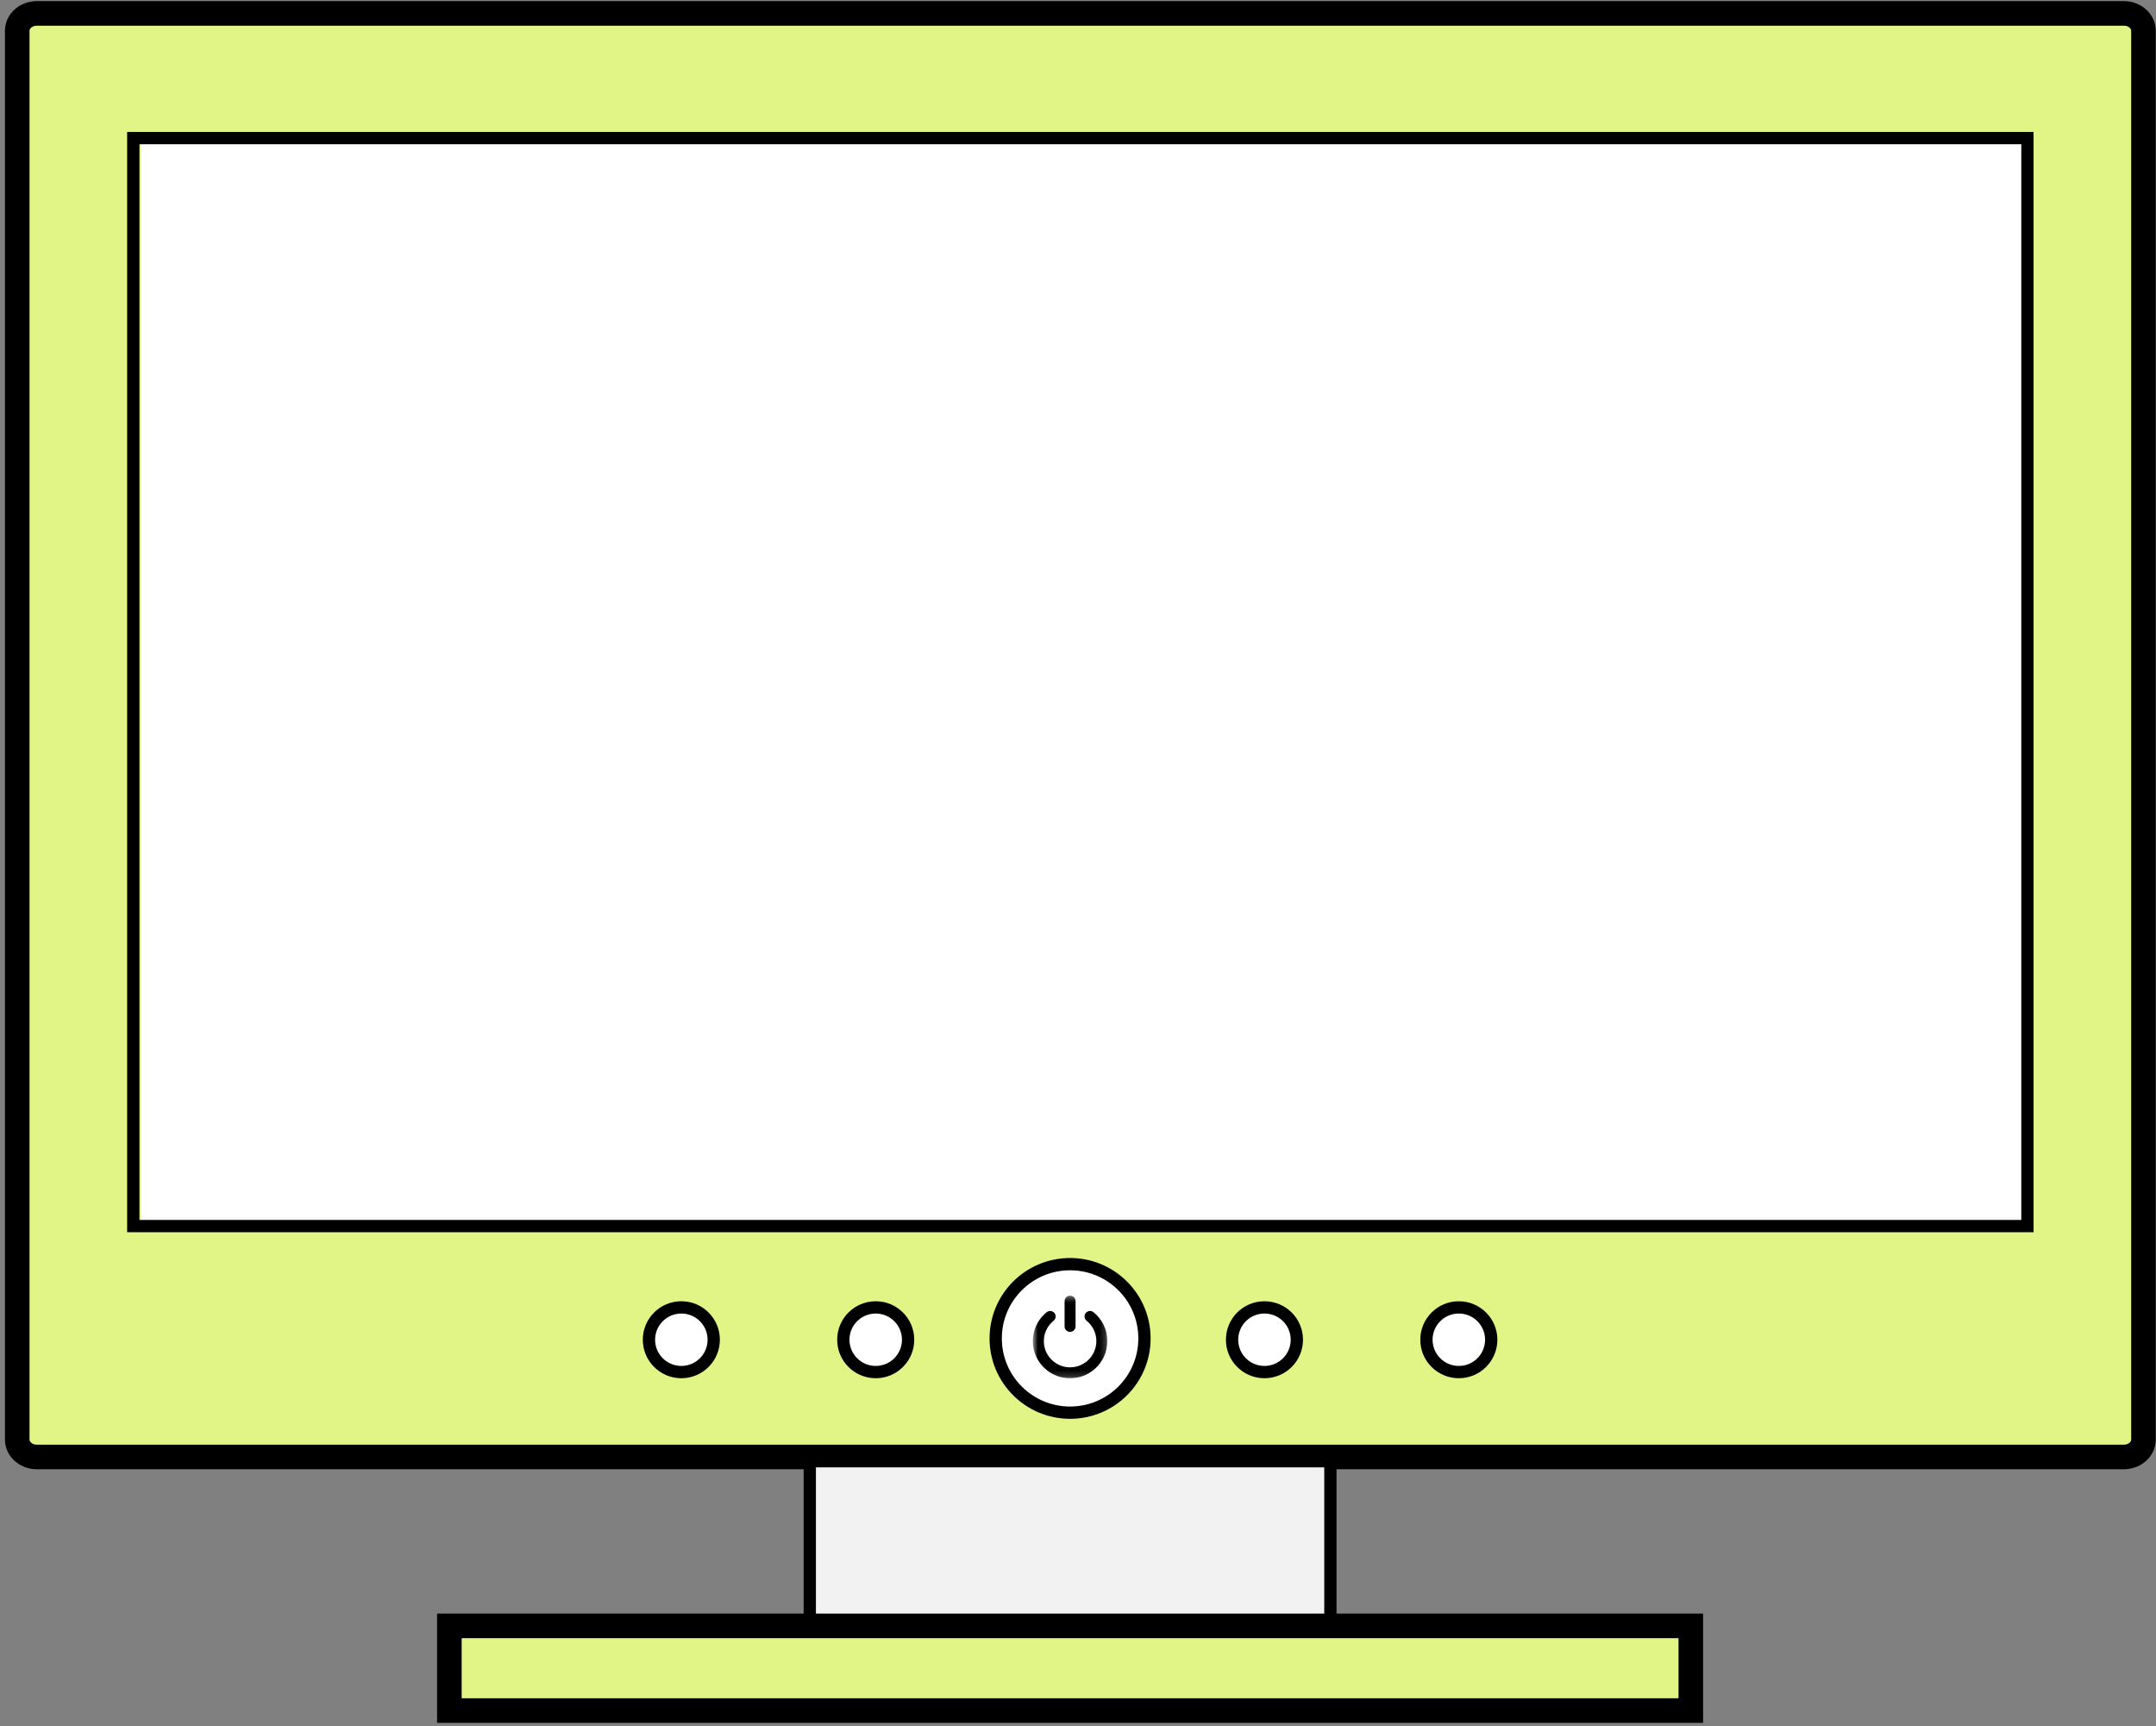 <?xml version="1.0" encoding="UTF-8"?>
<svg width="351px" height="281px" viewBox="0 0 351 281" version="1.1" xmlns="http://www.w3.org/2000/svg" xmlns:xlink="http://www.w3.org/1999/xlink">
    <rect x="0" y="0" width="351" height="281" fill="#808080" stroke="none"/>
    <!-- Generator: Sketch 43.1 (39012) - http://www.bohemiancoding.com/sketch -->
    <title>Page 1</title>
    <desc>Created with Sketch.</desc>
    <defs>
        <polygon id="path-1" points="0 335.15 384.422 335.15 384.422 0.662 0 0.662"></polygon>
        <polygon id="path-3" points="12.808 13.817 12.808 0.368 0.679 0.368 0.679 13.817 12.808 13.817"></polygon>
    </defs>
    <g id="Page-1" stroke="none" stroke-width="1" fill="none" fill-rule="evenodd">
        <g id="Landing-Page" transform="translate(-468, -4066)">
            <g id="Page-1" transform="translate(450, 4048)">
                <g id="Group-33">
                    <g id="Group-14">
                        <mask id="mask-2" fill="white">
                            <use xlink:href="#path-1"></use>
                        </mask>
                        <g id="Clip-6"></g>
                        <path d="M363.78,255.15 L23.986,255.15 C22.237,255.15 20.806,253.88 20.806,252.328 L20.806,23.005 C20.806,21.452 22.237,20.182 23.986,20.182 L363.78,20.182 C365.529,20.182 366.96,21.452 366.96,23.005 L366.96,252.328 C366.96,253.88 365.529,255.15 363.78,255.15 Z" id="Fill-1" fill="#E1F587" mask="url(#mask-2)"></path>
                        <path d="M363.78,255.15 L23.986,255.15 C22.237,255.15 20.806,253.88 20.806,252.328 L20.806,23.005 C20.806,21.452 22.237,20.182 23.986,20.182 L363.78,20.182 C365.529,20.182 366.96,21.452 366.96,23.005 L366.96,252.328 C366.96,253.88 365.529,255.15 363.78,255.15 Z" id="Stroke-3" stroke="#000000" stroke-width="4" mask="url(#mask-2)"></path>
                        <polygon id="Fill-8" fill="#F2F2F2" mask="url(#mask-2)" points="149.833 282.644 234.59 282.644 234.59 255.843 149.833 255.843"></polygon>
                        <polygon id="Stroke-9" stroke="#000000" stroke-width="2" mask="url(#mask-2)" points="149.833 282.644 234.59 282.644 234.59 255.843 149.833 255.843"></polygon>
                        <polygon id="Fill-5" fill="#FFFFFF" mask="url(#mask-2)" points="40.965 217.568 348.07 217.568 348.07 40.475 40.965 40.475"></polygon>
                        <polygon id="Stroke-7" stroke="#000000" stroke-width="2" mask="url(#mask-2)" points="39.7 217.568 348.07 217.568 348.07 40.475 39.7 40.475"></polygon>
                        <polygon id="Fill-10" fill="#E1F587" mask="url(#mask-2)" points="91.157 296.426 293.265 296.426 293.265 282.644 91.157 282.644"></polygon>
                        <polygon id="Stroke-11" stroke="#000000" stroke-width="4" mask="url(#mask-2)" points="91.157 296.426 293.265 296.426 293.265 282.644 91.157 282.644"></polygon>
                        <path d="M204.321,235.853 C204.321,242.529 198.899,247.94 192.211,247.94 C185.523,247.94 180.101,242.529 180.101,235.853 C180.101,229.177 185.523,223.765 192.211,223.765 C198.899,223.765 204.321,229.177 204.321,235.853" id="Fill-12" fill="#FFFFFF" mask="url(#mask-2)"></path>
                        <path d="M204.321,235.853 C204.321,242.529 198.899,247.94 192.211,247.94 C185.523,247.94 180.101,242.529 180.101,235.853 C180.101,229.177 185.523,223.765 192.211,223.765 C198.899,223.765 204.321,229.177 204.321,235.853 Z" id="Stroke-13" stroke="#000000" stroke-width="2" mask="url(#mask-2)"></path>
                    </g>
                    <g id="Group-17" transform="translate(185.468, 228.528)">
                        <mask id="mask-4" fill="white">
                            <use xlink:href="#path-3"></use>
                        </mask>
                        <g id="Clip-16"></g>
                        <path d="M6.742,0.368 C6.247,0.368 5.848,0.769 5.848,1.26 L5.848,5.37 C5.848,5.864 6.25,6.262 6.742,6.262 C7.235,6.262 7.636,5.861 7.636,5.37 L7.636,1.26 C7.636,0.769 7.237,0.368 6.742,0.368 M0.705,8.343 C0.507,6.216 1.417,4.288 2.927,3.064 C3.516,2.586 4.396,2.995 4.396,3.75 C4.396,4.027 4.264,4.283 4.05,4.456 C2.979,5.326 2.336,6.699 2.492,8.214 C2.696,10.188 4.28,11.786 6.255,12.005 C8.833,12.294 11.022,10.279 11.022,7.764 C11.022,6.43 10.403,5.236 9.437,4.453 C9.223,4.28 9.094,4.025 9.094,3.75 C9.094,3.004 9.96,2.581 10.543,3.047 C11.924,4.159 12.81,5.858 12.81,7.764 C12.81,11.248 9.845,14.056 6.299,13.801 C3.368,13.595 0.977,11.264 0.705,8.343" id="Fill-15" fill="#000000" mask="url(#mask-4)"></path>
                    </g>
                </g>
                <path d="M229.129,236.069 C229.129,238.976 226.768,241.333 223.855,241.333 C220.942,241.333 218.581,238.976 218.581,236.069 C218.581,233.161 220.942,230.804 223.855,230.804 C226.768,230.804 229.129,233.161 229.129,236.069 Z" id="Fill-18" fill="#FFFFFF"></path>
                <path d="M229.129,236.069 C229.129,238.976 226.768,241.333 223.855,241.333 C220.942,241.333 218.581,238.976 218.581,236.069 C218.581,233.161 220.942,230.804 223.855,230.804 C226.768,230.804 229.129,233.161 229.129,236.069 Z" id="Stroke-20" stroke="#000000" stroke-width="2"></path>
                <path d="M165.841,236.069 C165.841,238.976 163.48,241.333 160.567,241.333 C157.654,241.333 155.293,238.976 155.293,236.069 C155.293,233.161 157.654,230.804 160.567,230.804 C163.48,230.804 165.841,233.161 165.841,236.069" id="Fill-22" fill="#FFFFFF"></path>
                <path d="M165.841,236.069 C165.841,238.976 163.48,241.333 160.567,241.333 C157.654,241.333 155.293,238.976 155.293,236.069 C155.293,233.161 157.654,230.804 160.567,230.804 C163.48,230.804 165.841,233.161 165.841,236.069 Z" id="Stroke-24" stroke="#000000" stroke-width="2"></path>
                <path d="M260.773,236.069 C260.773,238.976 258.412,241.333 255.499,241.333 C252.586,241.333 250.225,238.976 250.225,236.069 C250.225,233.161 252.586,230.804 255.499,230.804 C258.412,230.804 260.773,233.161 260.773,236.069" id="Fill-26" fill="#FFFFFF"></path>
                <path d="M260.773,236.069 C260.773,238.976 258.412,241.333 255.499,241.333 C252.586,241.333 250.225,238.976 250.225,236.069 C250.225,233.161 252.586,230.804 255.499,230.804 C258.412,230.804 260.773,233.161 260.773,236.069 Z" id="Stroke-28" stroke="#000000" stroke-width="2"></path>
                <path d="M134.197,236.069 C134.197,238.976 131.836,241.333 128.923,241.333 C126.01,241.333 123.649,238.976 123.649,236.069 C123.649,233.161 126.01,230.804 128.923,230.804 C131.836,230.804 134.197,233.161 134.197,236.069" id="Fill-30" fill="#FFFFFF"></path>
                <path d="M134.197,236.069 C134.197,238.976 131.836,241.333 128.923,241.333 C126.01,241.333 123.649,238.976 123.649,236.069 C123.649,233.161 126.01,230.804 128.923,230.804 C131.836,230.804 134.197,233.161 134.197,236.069 Z" id="Stroke-32" stroke="#000000" stroke-width="2"></path>
            </g>
        </g>
    </g>
</svg>